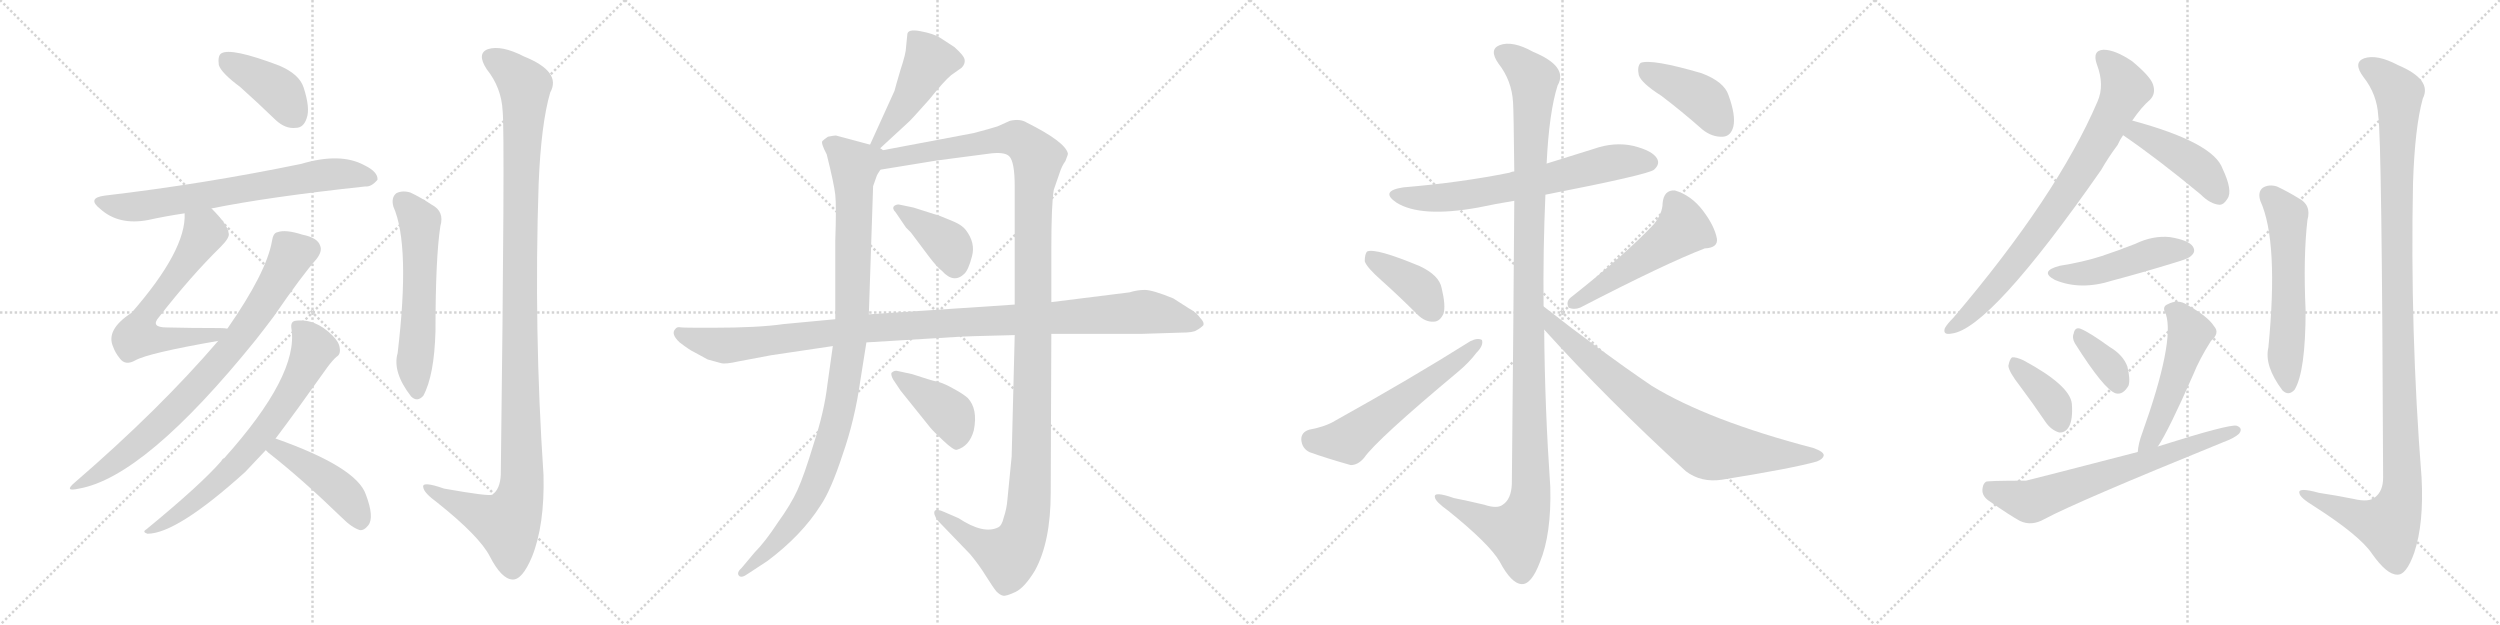 <svg version="1.1" viewBox="0 0 4096 1024" xmlns="http://www.w3.org/2000/svg">
  <g stroke="lightgray" stroke-dasharray="1,1" stroke-width="1" transform="scale(4, 4)">
    <line x1="0" y1="0" x2="256" y2="256"></line>
    <line x1="256" y1="0" x2="0" y2="256"></line>
    <line x1="128" y1="0" x2="128" y2="256"></line>
    <line x1="0" y1="128" x2="256" y2="128"></line>
    <line x1="256" y1="0" x2="512" y2="256"></line>
    <line x1="512" y1="0" x2="256" y2="256"></line>
    <line x1="384" y1="0" x2="384" y2="256"></line>
    <line x1="256" y1="128" x2="512" y2="128"></line>
    <line x1="512" y1="0" x2="768" y2="256"></line>
    <line x1="768" y1="0" x2="512" y2="256"></line>
    <line x1="640" y1="0" x2="640" y2="256"></line>
    <line x1="512" y1="128" x2="768" y2="128"></line>
    <line x1="768" y1="0" x2="1024" y2="256"></line>
    <line x1="1024" y1="0" x2="768" y2="256"></line>
    <line x1="896" y1="0" x2="896" y2="256"></line>
    <line x1="768" y1="128" x2="1024" y2="128"></line>
  </g>
<g transform="scale(1, -1) translate(0, -850)">
   <style type="text/css">
    @keyframes keyframes0 {
      from {
       stroke: black;
       stroke-dashoffset: 408;
       stroke-width: 128;
       }
       57% {
       animation-timing-function: step-end;
       stroke: black;
       stroke-dashoffset: 0;
       stroke-width: 128;
       }
       to {
       stroke: black;
       stroke-width: 1024;
       }
       }
       #make-me-a-hanzi-animation-0 {
         animation: keyframes0 0.582s both;
         animation-delay: 0s;
         animation-timing-function: linear;
       }
    @keyframes keyframes1 {
      from {
       stroke: black;
       stroke-dashoffset: 703;
       stroke-width: 128;
       }
       70% {
       animation-timing-function: step-end;
       stroke: black;
       stroke-dashoffset: 0;
       stroke-width: 128;
       }
       to {
       stroke: black;
       stroke-width: 1024;
       }
       }
       #make-me-a-hanzi-animation-1 {
         animation: keyframes1 0.822s both;
         animation-delay: 0.582s;
         animation-timing-function: linear;
       }
    @keyframes keyframes2 {
      from {
       stroke: black;
       stroke-dashoffset: 638;
       stroke-width: 128;
       }
       67% {
       animation-timing-function: step-end;
       stroke: black;
       stroke-dashoffset: 0;
       stroke-width: 128;
       }
       to {
       stroke: black;
       stroke-width: 1024;
       }
       }
       #make-me-a-hanzi-animation-2 {
         animation: keyframes2 0.769s both;
         animation-delay: 1.404s;
         animation-timing-function: linear;
       }
    @keyframes keyframes3 {
      from {
       stroke: black;
       stroke-dashoffset: 802;
       stroke-width: 128;
       }
       72% {
       animation-timing-function: step-end;
       stroke: black;
       stroke-dashoffset: 0;
       stroke-width: 128;
       }
       to {
       stroke: black;
       stroke-width: 1024;
       }
       }
       #make-me-a-hanzi-animation-3 {
         animation: keyframes3 0.903s both;
         animation-delay: 2.173s;
         animation-timing-function: linear;
       }
    @keyframes keyframes4 {
      from {
       stroke: black;
       stroke-dashoffset: 704;
       stroke-width: 128;
       }
       70% {
       animation-timing-function: step-end;
       stroke: black;
       stroke-dashoffset: 0;
       stroke-width: 128;
       }
       to {
       stroke: black;
       stroke-width: 1024;
       }
       }
       #make-me-a-hanzi-animation-4 {
         animation: keyframes4 0.823s both;
         animation-delay: 3.076s;
         animation-timing-function: linear;
       }
    @keyframes keyframes5 {
      from {
       stroke: black;
       stroke-dashoffset: 454;
       stroke-width: 128;
       }
       60% {
       animation-timing-function: step-end;
       stroke: black;
       stroke-dashoffset: 0;
       stroke-width: 128;
       }
       to {
       stroke: black;
       stroke-width: 1024;
       }
       }
       #make-me-a-hanzi-animation-5 {
         animation: keyframes5 0.619s both;
         animation-delay: 3.899s;
         animation-timing-function: linear;
       }
    @keyframes keyframes6 {
      from {
       stroke: black;
       stroke-dashoffset: 580;
       stroke-width: 128;
       }
       65% {
       animation-timing-function: step-end;
       stroke: black;
       stroke-dashoffset: 0;
       stroke-width: 128;
       }
       to {
       stroke: black;
       stroke-width: 1024;
       }
       }
       #make-me-a-hanzi-animation-6 {
         animation: keyframes6 0.722s both;
         animation-delay: 4.518s;
         animation-timing-function: linear;
       }
    @keyframes keyframes7 {
      from {
       stroke: black;
       stroke-dashoffset: 1196;
       stroke-width: 128;
       }
       80% {
       animation-timing-function: step-end;
       stroke: black;
       stroke-dashoffset: 0;
       stroke-width: 128;
       }
       to {
       stroke: black;
       stroke-width: 1024;
       }
       }
       #make-me-a-hanzi-animation-7 {
         animation: keyframes7 1.223s both;
         animation-delay: 5.24s;
         animation-timing-function: linear;
       }
    @keyframes keyframes8 {
      from {
       stroke: black;
       stroke-dashoffset: 462;
       stroke-width: 128;
       }
       60% {
       animation-timing-function: step-end;
       stroke: black;
       stroke-dashoffset: 0;
       stroke-width: 128;
       }
       to {
       stroke: black;
       stroke-width: 1024;
       }
       }
       #make-me-a-hanzi-animation-8 {
         animation: keyframes8 0.626s both;
         animation-delay: 6.464s;
         animation-timing-function: linear;
       }
    @keyframes keyframes9 {
      from {
       stroke: black;
       stroke-dashoffset: 1030;
       stroke-width: 128;
       }
       77% {
       animation-timing-function: step-end;
       stroke: black;
       stroke-dashoffset: 0;
       stroke-width: 128;
       }
       to {
       stroke: black;
       stroke-width: 1024;
       }
       }
       #make-me-a-hanzi-animation-9 {
         animation: keyframes9 1.088s both;
         animation-delay: 7.09s;
         animation-timing-function: linear;
       }
    @keyframes keyframes10 {
      from {
       stroke: black;
       stroke-dashoffset: 1348;
       stroke-width: 128;
       }
       81% {
       animation-timing-function: step-end;
       stroke: black;
       stroke-dashoffset: 0;
       stroke-width: 128;
       }
       to {
       stroke: black;
       stroke-width: 1024;
       }
       }
       #make-me-a-hanzi-animation-10 {
         animation: keyframes10 1.347s both;
         animation-delay: 8.178s;
         animation-timing-function: linear;
       }
    @keyframes keyframes11 {
      from {
       stroke: black;
       stroke-dashoffset: 395;
       stroke-width: 128;
       }
       56% {
       animation-timing-function: step-end;
       stroke: black;
       stroke-dashoffset: 0;
       stroke-width: 128;
       }
       to {
       stroke: black;
       stroke-width: 1024;
       }
       }
       #make-me-a-hanzi-animation-11 {
         animation: keyframes11 0.571s both;
         animation-delay: 9.525s;
         animation-timing-function: linear;
       }
    @keyframes keyframes12 {
      from {
       stroke: black;
       stroke-dashoffset: 412;
       stroke-width: 128;
       }
       57% {
       animation-timing-function: step-end;
       stroke: black;
       stroke-dashoffset: 0;
       stroke-width: 128;
       }
       to {
       stroke: black;
       stroke-width: 1024;
       }
       }
       #make-me-a-hanzi-animation-12 {
         animation: keyframes12 0.585s both;
         animation-delay: 10.096s;
         animation-timing-function: linear;
       }
    @keyframes keyframes13 {
      from {
       stroke: black;
       stroke-dashoffset: 1111;
       stroke-width: 128;
       }
       78% {
       animation-timing-function: step-end;
       stroke: black;
       stroke-dashoffset: 0;
       stroke-width: 128;
       }
       to {
       stroke: black;
       stroke-width: 1024;
       }
       }
       #make-me-a-hanzi-animation-13 {
         animation: keyframes13 1.154s both;
         animation-delay: 10.682s;
         animation-timing-function: linear;
       }
    @keyframes keyframes14 {
      from {
       stroke: black;
       stroke-dashoffset: 675;
       stroke-width: 128;
       }
       69% {
       animation-timing-function: step-end;
       stroke: black;
       stroke-dashoffset: 0;
       stroke-width: 128;
       }
       to {
       stroke: black;
       stroke-width: 1024;
       }
       }
       #make-me-a-hanzi-animation-14 {
         animation: keyframes14 0.799s both;
         animation-delay: 11.836s;
         animation-timing-function: linear;
       }
    @keyframes keyframes15 {
      from {
       stroke: black;
       stroke-dashoffset: 1209;
       stroke-width: 128;
       }
       80% {
       animation-timing-function: step-end;
       stroke: black;
       stroke-dashoffset: 0;
       stroke-width: 128;
       }
       to {
       stroke: black;
       stroke-width: 1024;
       }
       }
       #make-me-a-hanzi-animation-15 {
         animation: keyframes15 1.234s both;
         animation-delay: 12.635s;
         animation-timing-function: linear;
       }
    @keyframes keyframes16 {
      from {
       stroke: black;
       stroke-dashoffset: 396;
       stroke-width: 128;
       }
       56% {
       animation-timing-function: step-end;
       stroke: black;
       stroke-dashoffset: 0;
       stroke-width: 128;
       }
       to {
       stroke: black;
       stroke-width: 1024;
       }
       }
       #make-me-a-hanzi-animation-16 {
         animation: keyframes16 0.572s both;
         animation-delay: 13.869s;
         animation-timing-function: linear;
       }
    @keyframes keyframes17 {
      from {
       stroke: black;
       stroke-dashoffset: 584;
       stroke-width: 128;
       }
       66% {
       animation-timing-function: step-end;
       stroke: black;
       stroke-dashoffset: 0;
       stroke-width: 128;
       }
       to {
       stroke: black;
       stroke-width: 1024;
       }
       }
       #make-me-a-hanzi-animation-17 {
         animation: keyframes17 0.725s both;
         animation-delay: 14.441s;
         animation-timing-function: linear;
       }
    @keyframes keyframes18 {
      from {
       stroke: black;
       stroke-dashoffset: 519;
       stroke-width: 128;
       }
       63% {
       animation-timing-function: step-end;
       stroke: black;
       stroke-dashoffset: 0;
       stroke-width: 128;
       }
       to {
       stroke: black;
       stroke-width: 1024;
       }
       }
       #make-me-a-hanzi-animation-18 {
         animation: keyframes18 0.672s both;
         animation-delay: 15.167s;
         animation-timing-function: linear;
       }
    @keyframes keyframes19 {
      from {
       stroke: black;
       stroke-dashoffset: 788;
       stroke-width: 128;
       }
       72% {
       animation-timing-function: step-end;
       stroke: black;
       stroke-dashoffset: 0;
       stroke-width: 128;
       }
       to {
       stroke: black;
       stroke-width: 1024;
       }
       }
       #make-me-a-hanzi-animation-19 {
         animation: keyframes19 0.891s both;
         animation-delay: 15.839s;
         animation-timing-function: linear;
       }
    @keyframes keyframes20 {
      from {
       stroke: black;
       stroke-dashoffset: 419;
       stroke-width: 128;
       }
       58% {
       animation-timing-function: step-end;
       stroke: black;
       stroke-dashoffset: 0;
       stroke-width: 128;
       }
       to {
       stroke: black;
       stroke-width: 1024;
       }
       }
       #make-me-a-hanzi-animation-20 {
         animation: keyframes20 0.591s both;
         animation-delay: 16.73s;
         animation-timing-function: linear;
       }
    @keyframes keyframes21 {
      from {
       stroke: black;
       stroke-dashoffset: 807;
       stroke-width: 128;
       }
       72% {
       animation-timing-function: step-end;
       stroke: black;
       stroke-dashoffset: 0;
       stroke-width: 128;
       }
       to {
       stroke: black;
       stroke-width: 1024;
       }
       }
       #make-me-a-hanzi-animation-21 {
         animation: keyframes21 0.907s both;
         animation-delay: 17.321s;
         animation-timing-function: linear;
       }
    @keyframes keyframes22 {
      from {
       stroke: black;
       stroke-dashoffset: 440;
       stroke-width: 128;
       }
       59% {
       animation-timing-function: step-end;
       stroke: black;
       stroke-dashoffset: 0;
       stroke-width: 128;
       }
       to {
       stroke: black;
       stroke-width: 1024;
       }
       }
       #make-me-a-hanzi-animation-22 {
         animation: keyframes22 0.608s both;
         animation-delay: 18.228s;
         animation-timing-function: linear;
       }
    @keyframes keyframes23 {
      from {
       stroke: black;
       stroke-dashoffset: 478;
       stroke-width: 128;
       }
       61% {
       animation-timing-function: step-end;
       stroke: black;
       stroke-dashoffset: 0;
       stroke-width: 128;
       }
       to {
       stroke: black;
       stroke-width: 1024;
       }
       }
       #make-me-a-hanzi-animation-23 {
         animation: keyframes23 0.639s both;
         animation-delay: 18.836s;
         animation-timing-function: linear;
       }
    @keyframes keyframes24 {
      from {
       stroke: black;
       stroke-dashoffset: 381;
       stroke-width: 128;
       }
       55% {
       animation-timing-function: step-end;
       stroke: black;
       stroke-dashoffset: 0;
       stroke-width: 128;
       }
       to {
       stroke: black;
       stroke-width: 1024;
       }
       }
       #make-me-a-hanzi-animation-24 {
         animation: keyframes24 0.56s both;
         animation-delay: 19.475s;
         animation-timing-function: linear;
       }
    @keyframes keyframes25 {
      from {
       stroke: black;
       stroke-dashoffset: 359;
       stroke-width: 128;
       }
       54% {
       animation-timing-function: step-end;
       stroke: black;
       stroke-dashoffset: 0;
       stroke-width: 128;
       }
       to {
       stroke: black;
       stroke-width: 1024;
       }
       }
       #make-me-a-hanzi-animation-25 {
         animation: keyframes25 0.542s both;
         animation-delay: 20.035s;
         animation-timing-function: linear;
       }
    @keyframes keyframes26 {
      from {
       stroke: black;
       stroke-dashoffset: 516;
       stroke-width: 128;
       }
       63% {
       animation-timing-function: step-end;
       stroke: black;
       stroke-dashoffset: 0;
       stroke-width: 128;
       }
       to {
       stroke: black;
       stroke-width: 1024;
       }
       }
       #make-me-a-hanzi-animation-26 {
         animation: keyframes26 0.67s both;
         animation-delay: 20.577s;
         animation-timing-function: linear;
       }
    @keyframes keyframes27 {
      from {
       stroke: black;
       stroke-dashoffset: 686;
       stroke-width: 128;
       }
       69% {
       animation-timing-function: step-end;
       stroke: black;
       stroke-dashoffset: 0;
       stroke-width: 128;
       }
       to {
       stroke: black;
       stroke-width: 1024;
       }
       }
       #make-me-a-hanzi-animation-27 {
         animation: keyframes27 0.808s both;
         animation-delay: 21.247s;
         animation-timing-function: linear;
       }
    @keyframes keyframes28 {
      from {
       stroke: black;
       stroke-dashoffset: 580;
       stroke-width: 128;
       }
       65% {
       animation-timing-function: step-end;
       stroke: black;
       stroke-dashoffset: 0;
       stroke-width: 128;
       }
       to {
       stroke: black;
       stroke-width: 1024;
       }
       }
       #make-me-a-hanzi-animation-28 {
         animation: keyframes28 0.722s both;
         animation-delay: 22.055s;
         animation-timing-function: linear;
       }
    @keyframes keyframes29 {
      from {
       stroke: black;
       stroke-dashoffset: 1183;
       stroke-width: 128;
       }
       79% {
       animation-timing-function: step-end;
       stroke: black;
       stroke-dashoffset: 0;
       stroke-width: 128;
       }
       to {
       stroke: black;
       stroke-width: 1024;
       }
       }
       #make-me-a-hanzi-animation-29 {
         animation: keyframes29 1.213s both;
         animation-delay: 22.777s;
         animation-timing-function: linear;
       }
</style>
<path d="M 393.5 707.5 Q 421.5 682.5 451.5 653.5 Q 467.5 638.5 484.5 640.5 Q 497.5 640.5 502.5 656.5 Q 508.5 672.5 497.5 706.5 Q 490.5 728.5 457.5 742.5 Q 378.5 772.5 362.5 762.5 Q 356.5 758.5 358.5 743.5 Q 362.5 730.5 393.5 707.5 Z" fill="lightgray"></path> 
<path d="M 346.5 508.5 Q 440.5 527.5 598.5 544.5 Q 608.5 543.5 618.5 555.5 Q 619.5 568.5 596.5 579.5 Q 557.5 600.5 493.5 581.5 Q 333.5 548.5 171.5 529.5 Q 141.5 525.5 164.5 507.5 Q 194.5 480.5 242.5 489.5 Q 269.5 495.5 302.5 500.5 L 346.5 508.5 Z" fill="lightgray"></path> 
<path d="M 372.5 311.5 Q 368.5 312.5 360.5 312.5 Q 312.5 312.5 273.5 313.5 Q 245.5 313.5 260.5 330.5 Q 312.5 397.5 361.5 445.5 Q 377.5 461.5 374.5 468.5 Q 373.5 481.5 346.5 508.5 C 325.5 530.5 303.5 530.5 302.5 500.5 Q 305.5 440.5 215.5 337.5 Q 172.5 309.5 185.5 281.5 Q 188.5 272.5 196.5 262.5 Q 205.5 250.5 221.5 259.5 Q 242.5 271.5 357.5 291.5 C 387.5 296.5 402.5 309.5 372.5 311.5 Z" fill="lightgray"></path> 
<path d="M 357.5 291.5 Q 261.5 179.5 122.5 59.5 Q 103.5 43.5 129.5 49.5 Q 237.5 68.5 418.5 292.5 Q 433.5 311.5 448.5 331.5 Q 494.5 398.5 518.5 425.5 Q 528.5 438.5 524.5 447.5 Q 520.5 460.5 495.5 465.5 Q 467.5 474.5 454.5 469.5 Q 447.5 468.5 445.5 454.5 Q 436.5 403.5 372.5 311.5 L 357.5 291.5 Z" fill="lightgray"></path> 
<path d="M 451.5 131.5 Q 485.5 176.5 536.5 248.5 Q 545.5 260.5 551.5 265.5 Q 558.5 269.5 556.5 280.5 Q 555.5 289.5 544.5 300.5 Q 516.5 328.5 484.5 324.5 Q 475.5 323.5 477.5 311.5 Q 489.5 235.5 367.5 99.5 Q 364.5 98.5 362.5 94.5 Q 328.5 55.5 239.5 -17.5 Q 232.5 -21.5 241.5 -24.5 Q 289.5 -24.5 401.5 76.5 Q 419.5 95.5 435.5 112.5 L 451.5 131.5 Z" fill="lightgray"></path> 
<path d="M 435.5 112.5 Q 436.5 111.5 439.5 108.5 Q 494.5 65.5 560.5 1.5 Q 576.5 -14.5 589.5 -18.5 Q 596.5 -19.5 603.5 -10.5 Q 613.5 2.5 599.5 39.5 Q 584.5 84.5 451.5 131.5 C 423.5 141.5 413.5 133.5 435.5 112.5 Z" fill="lightgray"></path> 
<path d="M 644.5 511.5 Q 672.5 448.5 651.5 271.5 Q 642.5 240.5 673.5 200.5 Q 683.5 190.5 693.5 201.5 Q 711.5 234.5 713.5 307.5 Q 713.5 427.5 721.5 479.5 Q 728.5 503.5 707.5 514.5 Q 689.5 526.5 672.5 534.5 Q 659.5 538.5 649.5 533.5 Q 640.5 526.5 644.5 511.5 Z" fill="lightgray"></path> 
<path d="M 823.5 668.5 Q 827.5 631.5 820.5 72.5 Q 819.5 48.5 806.5 39.5 Q 800.5 36.5 727.5 49.5 Q 690.5 62.5 693.5 51.5 Q 694.5 42.5 716.5 26.5 Q 785.5 -28.5 802.5 -61.5 Q 821.5 -98.5 839.5 -99.5 Q 855.5 -100.5 871.5 -62.5 Q 892.5 -10.5 890.5 71.5 Q 874.5 309.5 882.5 548.5 Q 886.5 647.5 901.5 698.5 Q 920.5 732.5 858.5 757.5 Q 821.5 776.5 799.5 769.5 Q 780.5 762.5 797.5 736.5 Q 821.5 706.5 823.5 668.5 Z" fill="lightgray"></path> 
<path d="M 1436.5 602.0 L 1487.5 649.0 Q 1491.5 652.0 1522.5 687.0 Q 1546.5 717.0 1558.5 727.0 L 1575.5 739.0 Q 1581.5 745.0 1580.5 752.0 Q 1579.5 759.0 1563.5 773.0 L 1540.5 788.0 Q 1529.5 795.0 1507.5 799.0 Q 1486.5 803.0 1486.5 793.0 L 1484.5 773.0 Q 1484.5 763.0 1475.5 736.0 Q 1467.5 709.0 1465.5 701.0 L 1425.5 613.0 C 1413.5 586.0 1414.5 582.0 1436.5 602.0 Z" fill="lightgray"></path> 
<path d="M 1425.5 613.0 L 1369.5 628.0 Q 1366.5 628.0 1356.5 626.0 Q 1350.5 622.0 1347.5 619.0 Q 1344.5 616.0 1354.5 597.0 Q 1366.5 549.0 1368.5 531.0 Q 1370.5 513.0 1368.5 455.0 L 1368.5 327.0 L 1364.5 283.0 L 1355.5 219.0 Q 1350.5 176.0 1333.5 124.0 Q 1317.5 71.0 1306.5 47.0 Q 1295.5 23.0 1274.5 -6.0 Q 1253.5 -38.0 1236.5 -55.0 L 1215.5 -80.0 Q 1206.5 -88.0 1210.5 -93.0 Q 1214.5 -98.0 1225.5 -90.0 L 1257.5 -69.0 Q 1313.5 -27.0 1344.5 22.0 Q 1361.5 47.0 1380.5 105.0 Q 1400.5 162.0 1409.5 226.0 L 1419.5 289.0 L 1423.5 335.0 L 1430.5 545.0 L 1436.5 562.0 Q 1436.5 563.0 1442.5 572.0 C 1455.5 599.0 1454.5 605.0 1425.5 613.0 Z" fill="lightgray"></path> 
<path d="M 1662.5 301.0 L 1657.5 102.0 L 1650.5 31.0 Q 1649.5 17.0 1644.5 2.0 Q 1641.5 -11.0 1635.5 -14.0 Q 1611.5 -26.0 1570.5 1.0 L 1547.5 11.0 Q 1534.5 17.0 1531.5 13.0 Q 1528.5 8.0 1536.5 -3.0 L 1589.5 -58.0 Q 1604.5 -76.0 1615.5 -94.0 Q 1627.5 -113.0 1632.5 -119.0 Q 1638.5 -125.0 1643.5 -126.0 Q 1648.5 -127.0 1663.5 -120.0 Q 1678.5 -113.0 1695.5 -85.0 Q 1721.5 -38.0 1721.5 43.0 L 1722.5 303.0 L 1722.5 355.0 L 1722.5 442.0 Q 1722.5 515.0 1726.5 539.0 L 1735.5 565.0 Q 1739.5 578.0 1745.5 586.0 Q 1750.5 598.0 1749.5 599.0 Q 1744.5 618.0 1682.5 649.0 Q 1671.5 656.0 1654.5 652.0 L 1634.5 643.0 Q 1625.5 640.0 1595.5 632.0 L 1436.5 602.0 C 1407.5 596.0 1381.5 562.0 1442.5 572.0 L 1534.5 587.0 L 1618.5 598.0 Q 1645.5 602.0 1653.5 594.0 Q 1662.5 585.0 1662.5 545.0 L 1662.5 351.0 L 1662.5 301.0 Z" fill="lightgray"></path> 
<path d="M 1467.5 502.0 L 1484.5 477.0 L 1492.5 469.0 L 1522.5 429.0 Q 1535.5 412.0 1543.5 406.0 Q 1562.5 385.0 1579.5 401.0 Q 1586.5 407.0 1592.5 430.0 Q 1598.5 452.0 1582.5 473.0 Q 1576.5 481.0 1562.5 487.0 L 1540.5 496.0 L 1496.5 510.0 L 1472.5 515.0 Q 1467.5 515.0 1464.5 512.0 Q 1461.5 508.0 1467.5 502.0 Z" fill="lightgray"></path> 
<path d="M 1463.5 228.0 L 1475.5 210.0 L 1524.5 149.0 Q 1528.5 144.0 1545.5 128.0 Q 1562.5 112.0 1567.5 113.0 Q 1588.5 119.0 1595.5 145.0 Q 1602.5 180.0 1585.5 198.0 Q 1577.5 205.0 1562.5 213.0 Q 1548.5 221.0 1538.5 224.0 Q 1528.5 226.0 1519.5 229.0 L 1494.5 237.0 L 1471.5 242.0 Q 1465.5 244.0 1460.5 239.0 Q 1459.5 235.0 1463.5 228.0 Z" fill="lightgray"></path> 
<path d="M 1368.5 327.0 L 1283.5 319.0 Q 1242.5 313.0 1166.5 313.0 L 1142.5 313.0 Q 1117.5 313.0 1112.5 314.0 Q 1108.5 314.0 1106.5 311.0 Q 1098.5 303.0 1113.5 289.0 Q 1130.5 276.0 1137.5 273.0 L 1159.5 261.0 L 1181.5 255.0 Q 1188.5 253.0 1210.5 258.0 L 1263.5 268.0 L 1364.5 283.0 L 1419.5 289.0 L 1567.5 298.0 Q 1578.5 299.0 1662.5 301.0 L 1722.5 303.0 L 1870.5 303.0 L 1934.5 305.0 Q 1955.5 305.0 1960.5 309.0 Q 1966.5 312.0 1971.5 317.0 Q 1973.5 322.0 1966.5 329.0 Q 1960.5 338.0 1947.5 345.0 L 1922.5 361.0 Q 1888.5 375.0 1875.5 375.0 Q 1863.5 375.0 1850.5 371.0 L 1722.5 355.0 L 1662.5 351.0 L 1423.5 335.0 L 1368.5 327.0 Z" fill="lightgray"></path> 
<path d="M 2532.0 531.0 Q 2701.0 564.0 2710.0 572.0 Q 2720.0 581.0 2715.0 590.0 Q 2708.0 603.0 2676.0 611.0 Q 2645.0 618.0 2611.0 606.0 Q 2572.0 594.0 2534.0 582.0 L 2481.0 569.0 Q 2477.0 569.0 2473.0 567.0 Q 2394.0 551.0 2299.0 543.0 Q 2260.0 537.0 2288.0 518.0 Q 2328.0 493.0 2422.0 510.0 Q 2450.0 516.0 2481.0 521.0 L 2532.0 531.0 Z" fill="lightgray"></path> 
<path d="M 2529.0 348.0 Q 2528.0 439.0 2532.0 531.0 L 2534.0 582.0 Q 2538.0 666.0 2552.0 710.0 Q 2570.0 741.0 2512.0 765.0 Q 2478.0 784.0 2457.0 776.0 Q 2439.0 769.0 2455.0 746.0 Q 2477.0 718.0 2479.0 682.0 Q 2480.0 667.0 2481.0 569.0 L 2481.0 521.0 Q 2480.0 365.0 2477.0 57.0 Q 2476.0 32.0 2462.0 23.0 Q 2453.0 16.0 2432.0 23.0 Q 2407.0 29.0 2382.0 34.0 Q 2348.0 46.0 2351.0 35.0 Q 2352.0 28.0 2373.0 13.0 Q 2440.0 -41.0 2457.0 -70.0 Q 2476.0 -106.0 2493.0 -107.0 Q 2509.0 -108.0 2523.0 -71.0 Q 2542.0 -25.0 2540.0 52.0 Q 2531.0 182.0 2530.0 310.0 L 2529.0 348.0 Z" fill="lightgray"></path> 
<path d="M 2264.0 390.0 Q 2292.0 365.0 2322.0 335.0 Q 2335.0 322.0 2349.0 323.0 Q 2359.0 323.0 2365.0 336.0 Q 2369.0 349.0 2362.0 378.0 Q 2358.0 399.0 2326.0 414.0 Q 2254.0 444.0 2240.0 438.0 Q 2236.0 434.0 2236.0 422.0 Q 2239.0 412.0 2264.0 390.0 Z" fill="lightgray"></path> 
<path d="M 2145.0 146.0 Q 2132.0 142.0 2132.0 130.0 Q 2133.0 115.0 2146.0 109.0 Q 2174.0 99.0 2213.0 88.0 Q 2225.0 88.0 2235.0 100.0 Q 2256.0 130.0 2389.0 241.0 Q 2407.0 256.0 2419.0 272.0 Q 2431.0 284.0 2428.0 293.0 Q 2421.0 297.0 2409.0 291.0 Q 2312.0 230.0 2188.0 161.0 Q 2172.0 151.0 2145.0 146.0 Z" fill="lightgray"></path> 
<path d="M 2710.0 483.0 Q 2664.0 434.0 2574.0 363.0 Q 2565.0 356.0 2570.0 346.0 Q 2579.0 342.0 2589.0 346.0 Q 2728.0 418.0 2793.0 443.0 Q 2815.0 444.0 2813.0 459.0 Q 2809.0 480.0 2790.0 505.0 Q 2771.0 530.0 2744.0 538.0 Q 2726.0 539.0 2724.0 517.0 Q 2724.0 501.0 2710.0 483.0 Z" fill="lightgray"></path> 
<path d="M 2530.0 310.0 Q 2633.0 196.0 2762.0 78.0 Q 2787.0 59.0 2821.0 64.0 Q 2939.0 83.0 2977.0 94.0 Q 2987.0 98.0 2988.0 104.0 Q 2988.0 110.0 2971.0 116.0 Q 2799.0 161.0 2706.0 218.0 Q 2622.0 275.0 2529.0 348.0 C 2505.0 366.0 2510.0 332.0 2530.0 310.0 Z" fill="lightgray"></path> 
<path d="M 2722.0 693.0 Q 2755.0 668.0 2789.0 638.0 Q 2805.0 625.0 2823.0 626.0 Q 2836.0 627.0 2840.0 643.0 Q 2844.0 661.0 2832.0 694.0 Q 2825.0 716.0 2788.0 730.0 Q 2706.0 754.0 2688.0 747.0 Q 2682.0 741.0 2685.0 727.0 Q 2689.0 714.0 2722.0 693.0 Z" fill="lightgray"></path> 
<path d="M 3493.5 652.5 Q 3508.5 674.5 3522.5 686.5 Q 3532.5 696.5 3527.5 711.5 Q 3523.5 724.5 3493.5 749.5 Q 3465.5 768.5 3446.5 768.5 Q 3427.5 767.5 3435.5 744.5 Q 3448.5 710.5 3436.5 683.5 Q 3370.5 529.5 3200.5 329.5 Q 3190.5 319.5 3186.5 312.5 Q 3182.5 300.5 3197.5 303.5 Q 3260.5 310.5 3442.5 571.5 Q 3454.5 592.5 3469.5 612.5 Q 3473.5 621.5 3478.5 628.5 L 3493.5 652.5 Z" fill="lightgray"></path> 
<path d="M 3478.5 628.5 Q 3535.5 589.5 3605.5 531.5 Q 3621.5 515.5 3636.5 514.5 Q 3643.5 514.5 3649.5 524.5 Q 3658.5 537.5 3641.5 573.5 Q 3626.5 616.5 3493.5 652.5 C 3464.5 660.5 3453.5 645.5 3478.5 628.5 Z" fill="lightgray"></path> 
<path d="M 3374.5 414.5 Q 3340.5 405.5 3366.5 391.5 Q 3408.5 373.5 3461.5 390.5 Q 3510.5 403.5 3562.5 419.5 Q 3586.5 426.5 3589.5 430.5 Q 3598.5 437.5 3592.5 446.5 Q 3585.5 456.5 3555.5 461.5 Q 3527.5 464.5 3498.5 450.5 Q 3473.5 440.5 3443.5 430.5 Q 3412.5 420.5 3374.5 414.5 Z" fill="lightgray"></path> 
<path d="M 3309.5 217.5 Q 3330.5 189.5 3351.5 158.5 Q 3360.5 145.5 3373.5 141.5 Q 3383.5 140.5 3389.5 150.5 Q 3396.5 162.5 3394.5 188.5 Q 3391.5 218.5 3315.5 259.5 Q 3302.5 265.5 3296.5 264.5 Q 3292.5 261.5 3290.5 250.5 Q 3291.5 240.5 3309.5 217.5 Z" fill="lightgray"></path> 
<path d="M 3399.5 287.5 Q 3447.5 211.5 3466.5 205.5 Q 3478.5 202.5 3487.5 218.5 Q 3490.5 228.5 3485.5 249.5 Q 3478.5 268.5 3456.5 281.5 Q 3423.5 305.5 3408.5 311.5 Q 3399.5 314.5 3397.5 303.5 Q 3394.5 296.5 3399.5 287.5 Z" fill="lightgray"></path> 
<path d="M 3535.5 118.5 Q 3553.5 145.5 3593.5 236.5 Q 3603.5 261.5 3622.5 291.5 Q 3637.5 304.5 3627.5 315.5 Q 3617.5 331.5 3583.5 350.5 Q 3568.5 360.5 3551.5 351.5 Q 3541.5 347.5 3548.5 335.5 Q 3563.5 290.5 3509.5 139.5 Q 3503.5 123.5 3502.5 109.5 C 3498.5 79.5 3519.5 93.5 3535.5 118.5 Z" fill="lightgray"></path> 
<path d="M 3502.5 109.5 Q 3328.5 64.5 3319.5 62.5 Q 3253.5 62.5 3253.5 60.5 Q 3249.5 57.5 3248.5 51.5 Q 3245.5 38.5 3258.5 29.5 Q 3294.5 4.5 3309.5 -3.5 Q 3328.5 -12.5 3349.5 -0.5 Q 3401.5 27.5 3642.5 125.5 Q 3661.5 132.5 3668.5 139.5 Q 3675.5 148.5 3664.5 152.5 Q 3652.5 155.5 3535.5 118.5 L 3502.5 109.5 Z" fill="lightgray"></path> 
<path d="M 3703.5 520.5 Q 3733.5 454.5 3716.5 280.5 Q 3709.5 250.5 3739.5 210.5 Q 3749.5 200.5 3759.5 211.5 Q 3777.5 241.5 3777.5 341.5 Q 3773.5 428.5 3780.5 489.5 Q 3787.5 514.5 3765.5 525.5 Q 3749.5 535.5 3730.5 544.5 Q 3717.5 548.5 3707.5 542.5 Q 3698.5 535.5 3703.5 520.5 Z" fill="lightgray"></path> 
<path d="M 3896.5 660.5 Q 3902.5 623.5 3904.5 67.5 Q 3904.5 45.5 3891.5 35.5 Q 3881.5 26.5 3856.5 32.5 Q 3826.5 38.5 3799.5 42.5 Q 3763.5 52.5 3767.5 41.5 Q 3768.5 34.5 3791.5 20.5 Q 3866.5 -27.5 3886.5 -57.5 Q 3910.5 -91.5 3927.5 -91.5 Q 3942.5 -92.5 3955.5 -55.5 Q 3971.5 -7.5 3967.5 67.5 Q 3948.5 308.5 3953.5 550.5 Q 3956.5 641.5 3969.5 688.5 Q 3985.5 719.5 3928.5 743.5 Q 3894.5 761.5 3873.5 754.5 Q 3854.5 747.5 3872.5 723.5 Q 3894.5 695.5 3896.5 660.5 Z" fill="lightgray"></path> 
      <clipPath id="make-me-a-hanzi-clip-0">
      <path d="M 393.5 707.5 Q 421.5 682.5 451.5 653.5 Q 467.5 638.5 484.5 640.5 Q 497.5 640.5 502.5 656.5 Q 508.5 672.5 497.5 706.5 Q 490.5 728.5 457.5 742.5 Q 378.5 772.5 362.5 762.5 Q 356.5 758.5 358.5 743.5 Q 362.5 730.5 393.5 707.5 Z" fill="lightgray"></path>
      </clipPath>
      <path clip-path="url(#make-me-a-hanzi-clip-0)" d="M 368.5 754.5 L 456.5 700.5 L 483.5 659.5 " fill="none" id="make-me-a-hanzi-animation-0" stroke-dasharray="280 560" stroke-linecap="round"></path>

      <clipPath id="make-me-a-hanzi-clip-1">
      <path d="M 346.5 508.5 Q 440.5 527.5 598.5 544.5 Q 608.5 543.5 618.5 555.5 Q 619.5 568.5 596.5 579.5 Q 557.5 600.5 493.5 581.5 Q 333.5 548.5 171.5 529.5 Q 141.5 525.5 164.5 507.5 Q 194.5 480.5 242.5 489.5 Q 269.5 495.5 302.5 500.5 L 346.5 508.5 Z" fill="lightgray"></path>
      </clipPath>
      <path clip-path="url(#make-me-a-hanzi-clip-1)" d="M 166.5 519.5 L 219.5 510.5 L 538.5 564.5 L 607.5 557.5 " fill="none" id="make-me-a-hanzi-animation-1" stroke-dasharray="575 1150" stroke-linecap="round"></path>

      <clipPath id="make-me-a-hanzi-clip-2">
      <path d="M 372.5 311.5 Q 368.5 312.5 360.5 312.5 Q 312.5 312.5 273.5 313.5 Q 245.5 313.5 260.5 330.5 Q 312.5 397.5 361.5 445.5 Q 377.5 461.5 374.5 468.5 Q 373.5 481.5 346.5 508.5 C 325.5 530.5 303.5 530.5 302.5 500.5 Q 305.5 440.5 215.5 337.5 Q 172.5 309.5 185.5 281.5 Q 188.5 272.5 196.5 262.5 Q 205.5 250.5 221.5 259.5 Q 242.5 271.5 357.5 291.5 C 387.5 296.5 402.5 309.5 372.5 311.5 Z" fill="lightgray"></path>
      </clipPath>
      <path clip-path="url(#make-me-a-hanzi-clip-2)" d="M 311.5 495.5 L 329.5 477.5 L 332.5 464.5 L 237.5 331.5 L 224.5 299.5 L 246.5 294.5 L 343.5 297.5 L 366.5 308.5 " fill="none" id="make-me-a-hanzi-animation-2" stroke-dasharray="510 1020" stroke-linecap="round"></path>

      <clipPath id="make-me-a-hanzi-clip-3">
      <path d="M 357.5 291.5 Q 261.5 179.5 122.5 59.5 Q 103.5 43.5 129.5 49.5 Q 237.5 68.5 418.5 292.5 Q 433.5 311.5 448.5 331.5 Q 494.5 398.5 518.5 425.5 Q 528.5 438.5 524.5 447.5 Q 520.5 460.5 495.5 465.5 Q 467.5 474.5 454.5 469.5 Q 447.5 468.5 445.5 454.5 Q 436.5 403.5 372.5 311.5 L 357.5 291.5 Z" fill="lightgray"></path>
      </clipPath>
      <path clip-path="url(#make-me-a-hanzi-clip-3)" d="M 506.5 441.5 L 477.5 433.5 L 393.5 297.5 L 296.5 188.5 L 184.5 89.5 L 132.5 58.5 " fill="none" id="make-me-a-hanzi-animation-3" stroke-dasharray="674 1348" stroke-linecap="round"></path>

      <clipPath id="make-me-a-hanzi-clip-4">
      <path d="M 451.5 131.5 Q 485.5 176.5 536.5 248.5 Q 545.5 260.5 551.5 265.5 Q 558.5 269.5 556.5 280.5 Q 555.5 289.5 544.5 300.5 Q 516.5 328.5 484.5 324.5 Q 475.5 323.5 477.5 311.5 Q 489.5 235.5 367.5 99.5 Q 364.5 98.5 362.5 94.5 Q 328.5 55.5 239.5 -17.5 Q 232.5 -21.5 241.5 -24.5 Q 289.5 -24.5 401.5 76.5 Q 419.5 95.5 435.5 112.5 L 451.5 131.5 Z" fill="lightgray"></path>
      </clipPath>
      <path clip-path="url(#make-me-a-hanzi-clip-4)" d="M 491.5 312.5 L 510.5 287.5 L 512.5 275.5 L 482.5 215.5 L 444.5 158.5 L 363.5 65.5 L 292.5 7.5 L 245.5 -19.5 " fill="none" id="make-me-a-hanzi-animation-4" stroke-dasharray="576 1152" stroke-linecap="round"></path>

      <clipPath id="make-me-a-hanzi-clip-5">
      <path d="M 435.5 112.5 Q 436.5 111.5 439.5 108.5 Q 494.5 65.5 560.5 1.5 Q 576.5 -14.5 589.5 -18.5 Q 596.5 -19.5 603.5 -10.5 Q 613.5 2.5 599.5 39.5 Q 584.5 84.5 451.5 131.5 C 423.5 141.5 413.5 133.5 435.5 112.5 Z" fill="lightgray"></path>
      </clipPath>
      <path clip-path="url(#make-me-a-hanzi-clip-5)" d="M 442.5 115.5 L 459.5 114.5 L 551.5 51.5 L 577.5 23.5 L 590.5 -4.5 " fill="none" id="make-me-a-hanzi-animation-5" stroke-dasharray="326 652" stroke-linecap="round"></path>

      <clipPath id="make-me-a-hanzi-clip-6">
      <path d="M 644.5 511.5 Q 672.5 448.5 651.5 271.5 Q 642.5 240.5 673.5 200.5 Q 683.5 190.5 693.5 201.5 Q 711.5 234.5 713.5 307.5 Q 713.5 427.5 721.5 479.5 Q 728.5 503.5 707.5 514.5 Q 689.5 526.5 672.5 534.5 Q 659.5 538.5 649.5 533.5 Q 640.5 526.5 644.5 511.5 Z" fill="lightgray"></path>
      </clipPath>
      <path clip-path="url(#make-me-a-hanzi-clip-6)" d="M 658.5 521.5 L 688.5 479.5 L 679.5 260.5 L 683.5 207.5 " fill="none" id="make-me-a-hanzi-animation-6" stroke-dasharray="452 904" stroke-linecap="round"></path>

      <clipPath id="make-me-a-hanzi-clip-7">
      <path d="M 823.5 668.5 Q 827.5 631.5 820.5 72.5 Q 819.5 48.5 806.5 39.5 Q 800.5 36.5 727.5 49.5 Q 690.5 62.5 693.5 51.5 Q 694.5 42.5 716.5 26.5 Q 785.5 -28.5 802.5 -61.5 Q 821.5 -98.5 839.5 -99.5 Q 855.5 -100.5 871.5 -62.5 Q 892.5 -10.5 890.5 71.5 Q 874.5 309.5 882.5 548.5 Q 886.5 647.5 901.5 698.5 Q 920.5 732.5 858.5 757.5 Q 821.5 776.5 799.5 769.5 Q 780.5 762.5 797.5 736.5 Q 821.5 706.5 823.5 668.5 Z" fill="lightgray"></path>
      </clipPath>
      <path clip-path="url(#make-me-a-hanzi-clip-7)" d="M 802.5 756.5 L 859.5 709.5 L 850.5 341.5 L 853.5 45.5 L 831.5 -8.5 L 772.5 13.5 L 700.5 50.5 " fill="none" id="make-me-a-hanzi-animation-7" stroke-dasharray="1068 2136" stroke-linecap="round"></path>

      <clipPath id="make-me-a-hanzi-clip-8">
      <path d="M 1436.5 602.0 L 1487.5 649.0 Q 1491.5 652.0 1522.5 687.0 Q 1546.5 717.0 1558.5 727.0 L 1575.5 739.0 Q 1581.5 745.0 1580.5 752.0 Q 1579.5 759.0 1563.5 773.0 L 1540.5 788.0 Q 1529.5 795.0 1507.5 799.0 Q 1486.5 803.0 1486.5 793.0 L 1484.5 773.0 Q 1484.5 763.0 1475.5 736.0 Q 1467.5 709.0 1465.5 701.0 L 1425.5 613.0 C 1413.5 586.0 1414.5 582.0 1436.5 602.0 Z" fill="lightgray"></path>
      </clipPath>
      <path clip-path="url(#make-me-a-hanzi-clip-8)" d="M 1499.5 788.0 L 1519.5 758.0 L 1519.5 743.0 L 1485.5 682.0 L 1436.5 613.0 " fill="none" id="make-me-a-hanzi-animation-8" stroke-dasharray="334 668" stroke-linecap="round"></path>

      <clipPath id="make-me-a-hanzi-clip-9">
      <path d="M 1425.5 613.0 L 1369.5 628.0 Q 1366.5 628.0 1356.5 626.0 Q 1350.5 622.0 1347.5 619.0 Q 1344.5 616.0 1354.5 597.0 Q 1366.5 549.0 1368.5 531.0 Q 1370.5 513.0 1368.5 455.0 L 1368.5 327.0 L 1364.5 283.0 L 1355.5 219.0 Q 1350.5 176.0 1333.5 124.0 Q 1317.5 71.0 1306.5 47.0 Q 1295.5 23.0 1274.5 -6.0 Q 1253.5 -38.0 1236.5 -55.0 L 1215.5 -80.0 Q 1206.5 -88.0 1210.5 -93.0 Q 1214.5 -98.0 1225.5 -90.0 L 1257.5 -69.0 Q 1313.5 -27.0 1344.5 22.0 Q 1361.5 47.0 1380.5 105.0 Q 1400.5 162.0 1409.5 226.0 L 1419.5 289.0 L 1423.5 335.0 L 1430.5 545.0 L 1436.5 562.0 Q 1436.5 563.0 1442.5 572.0 C 1455.5 599.0 1454.5 605.0 1425.5 613.0 Z" fill="lightgray"></path>
      </clipPath>
      <path clip-path="url(#make-me-a-hanzi-clip-9)" d="M 1357.5 616.0 L 1395.5 584.0 L 1399.5 570.0 L 1396.5 330.0 L 1378.5 192.0 L 1354.5 104.0 L 1322.5 28.0 L 1279.5 -30.0 L 1217.5 -88.0 " fill="none" id="make-me-a-hanzi-animation-9" stroke-dasharray="902 1804" stroke-linecap="round"></path>

      <clipPath id="make-me-a-hanzi-clip-10">
      <path d="M 1662.5 301.0 L 1657.5 102.0 L 1650.5 31.0 Q 1649.5 17.0 1644.5 2.0 Q 1641.5 -11.0 1635.5 -14.0 Q 1611.5 -26.0 1570.5 1.0 L 1547.5 11.0 Q 1534.5 17.0 1531.5 13.0 Q 1528.5 8.0 1536.5 -3.0 L 1589.5 -58.0 Q 1604.5 -76.0 1615.5 -94.0 Q 1627.5 -113.0 1632.5 -119.0 Q 1638.5 -125.0 1643.5 -126.0 Q 1648.5 -127.0 1663.5 -120.0 Q 1678.5 -113.0 1695.5 -85.0 Q 1721.5 -38.0 1721.5 43.0 L 1722.5 303.0 L 1722.5 355.0 L 1722.5 442.0 Q 1722.5 515.0 1726.5 539.0 L 1735.5 565.0 Q 1739.5 578.0 1745.5 586.0 Q 1750.5 598.0 1749.5 599.0 Q 1744.5 618.0 1682.5 649.0 Q 1671.5 656.0 1654.5 652.0 L 1634.5 643.0 Q 1625.5 640.0 1595.5 632.0 L 1436.5 602.0 C 1407.5 596.0 1381.5 562.0 1442.5 572.0 L 1534.5 587.0 L 1618.5 598.0 Q 1645.5 602.0 1653.5 594.0 Q 1662.5 585.0 1662.5 545.0 L 1662.5 351.0 L 1662.5 301.0 Z" fill="lightgray"></path>
      </clipPath>
      <path clip-path="url(#make-me-a-hanzi-clip-10)" d="M 1430.5 607.0 L 1437.5 594.0 L 1452.5 589.0 L 1661.5 623.0 L 1677.5 616.0 L 1700.5 591.0 L 1692.5 508.0 L 1689.5 81.0 L 1677.5 -22.0 L 1652.5 -61.0 L 1599.5 -37.0 L 1535.5 10.0 " fill="none" id="make-me-a-hanzi-animation-10" stroke-dasharray="1220 2440" stroke-linecap="round"></path>

      <clipPath id="make-me-a-hanzi-clip-11">
      <path d="M 1467.5 502.0 L 1484.5 477.0 L 1492.5 469.0 L 1522.5 429.0 Q 1535.5 412.0 1543.5 406.0 Q 1562.5 385.0 1579.5 401.0 Q 1586.5 407.0 1592.5 430.0 Q 1598.5 452.0 1582.5 473.0 Q 1576.5 481.0 1562.5 487.0 L 1540.5 496.0 L 1496.5 510.0 L 1472.5 515.0 Q 1467.5 515.0 1464.5 512.0 Q 1461.5 508.0 1467.5 502.0 Z" fill="lightgray"></path>
      </clipPath>
      <path clip-path="url(#make-me-a-hanzi-clip-11)" d="M 1470.5 508.0 L 1553.5 450.0 L 1564.5 414.0 " fill="none" id="make-me-a-hanzi-animation-11" stroke-dasharray="267 534" stroke-linecap="round"></path>

      <clipPath id="make-me-a-hanzi-clip-12">
      <path d="M 1463.5 228.0 L 1475.5 210.0 L 1524.5 149.0 Q 1528.5 144.0 1545.5 128.0 Q 1562.5 112.0 1567.5 113.0 Q 1588.5 119.0 1595.5 145.0 Q 1602.5 180.0 1585.5 198.0 Q 1577.5 205.0 1562.5 213.0 Q 1548.5 221.0 1538.5 224.0 Q 1528.5 226.0 1519.5 229.0 L 1494.5 237.0 L 1471.5 242.0 Q 1465.5 244.0 1460.5 239.0 Q 1459.5 235.0 1463.5 228.0 Z" fill="lightgray"></path>
      </clipPath>
      <path clip-path="url(#make-me-a-hanzi-clip-12)" d="M 1467.5 235.0 L 1558.5 170.0 L 1568.5 127.0 " fill="none" id="make-me-a-hanzi-animation-12" stroke-dasharray="284 568" stroke-linecap="round"></path>

      <clipPath id="make-me-a-hanzi-clip-13">
      <path d="M 1368.5 327.0 L 1283.5 319.0 Q 1242.5 313.0 1166.5 313.0 L 1142.5 313.0 Q 1117.5 313.0 1112.5 314.0 Q 1108.5 314.0 1106.5 311.0 Q 1098.5 303.0 1113.5 289.0 Q 1130.5 276.0 1137.5 273.0 L 1159.5 261.0 L 1181.5 255.0 Q 1188.5 253.0 1210.5 258.0 L 1263.5 268.0 L 1364.5 283.0 L 1419.5 289.0 L 1567.5 298.0 Q 1578.5 299.0 1662.5 301.0 L 1722.5 303.0 L 1870.5 303.0 L 1934.5 305.0 Q 1955.5 305.0 1960.5 309.0 Q 1966.5 312.0 1971.5 317.0 Q 1973.5 322.0 1966.5 329.0 Q 1960.5 338.0 1947.5 345.0 L 1922.5 361.0 Q 1888.5 375.0 1875.5 375.0 Q 1863.5 375.0 1850.5 371.0 L 1722.5 355.0 L 1662.5 351.0 L 1423.5 335.0 L 1368.5 327.0 Z" fill="lightgray"></path>
      </clipPath>
      <path clip-path="url(#make-me-a-hanzi-clip-13)" d="M 1113.5 304.0 L 1183.5 284.0 L 1419.5 312.0 L 1872.5 339.0 L 1961.5 320.0 " fill="none" id="make-me-a-hanzi-animation-13" stroke-dasharray="983 1966" stroke-linecap="round"></path>

      <clipPath id="make-me-a-hanzi-clip-14">
      <path d="M 2532.0 531.0 Q 2701.0 564.0 2710.0 572.0 Q 2720.0 581.0 2715.0 590.0 Q 2708.0 603.0 2676.0 611.0 Q 2645.0 618.0 2611.0 606.0 Q 2572.0 594.0 2534.0 582.0 L 2481.0 569.0 Q 2477.0 569.0 2473.0 567.0 Q 2394.0 551.0 2299.0 543.0 Q 2260.0 537.0 2288.0 518.0 Q 2328.0 493.0 2422.0 510.0 Q 2450.0 516.0 2481.0 521.0 L 2532.0 531.0 Z" fill="lightgray"></path>
      </clipPath>
      <path clip-path="url(#make-me-a-hanzi-clip-14)" d="M 2291.0 532.0 L 2319.0 525.0 L 2390.0 528.0 L 2541.0 556.0 L 2637.0 583.0 L 2703.0 584.0 " fill="none" id="make-me-a-hanzi-animation-14" stroke-dasharray="547 1094" stroke-linecap="round"></path>

      <clipPath id="make-me-a-hanzi-clip-15">
      <path d="M 2529.0 348.0 Q 2528.0 439.0 2532.0 531.0 L 2534.0 582.0 Q 2538.0 666.0 2552.0 710.0 Q 2570.0 741.0 2512.0 765.0 Q 2478.0 784.0 2457.0 776.0 Q 2439.0 769.0 2455.0 746.0 Q 2477.0 718.0 2479.0 682.0 Q 2480.0 667.0 2481.0 569.0 L 2481.0 521.0 Q 2480.0 365.0 2477.0 57.0 Q 2476.0 32.0 2462.0 23.0 Q 2453.0 16.0 2432.0 23.0 Q 2407.0 29.0 2382.0 34.0 Q 2348.0 46.0 2351.0 35.0 Q 2352.0 28.0 2373.0 13.0 Q 2440.0 -41.0 2457.0 -70.0 Q 2476.0 -106.0 2493.0 -107.0 Q 2509.0 -108.0 2523.0 -71.0 Q 2542.0 -25.0 2540.0 52.0 Q 2531.0 182.0 2530.0 310.0 L 2529.0 348.0 Z" fill="lightgray"></path>
      </clipPath>
      <path clip-path="url(#make-me-a-hanzi-clip-15)" d="M 2464.0 760.0 L 2481.0 752.0 L 2513.0 720.0 L 2504.0 407.0 L 2508.0 42.0 L 2502.0 10.0 L 2485.0 -22.0 L 2442.0 -9.0 L 2371.0 26.0 L 2369.0 33.0 L 2358.0 33.0 " fill="none" id="make-me-a-hanzi-animation-15" stroke-dasharray="1081 2162" stroke-linecap="round"></path>

      <clipPath id="make-me-a-hanzi-clip-16">
      <path d="M 2264.0 390.0 Q 2292.0 365.0 2322.0 335.0 Q 2335.0 322.0 2349.0 323.0 Q 2359.0 323.0 2365.0 336.0 Q 2369.0 349.0 2362.0 378.0 Q 2358.0 399.0 2326.0 414.0 Q 2254.0 444.0 2240.0 438.0 Q 2236.0 434.0 2236.0 422.0 Q 2239.0 412.0 2264.0 390.0 Z" fill="lightgray"></path>
      </clipPath>
      <path clip-path="url(#make-me-a-hanzi-clip-16)" d="M 2244.0 432.0 L 2318.0 383.0 L 2348.0 341.0 " fill="none" id="make-me-a-hanzi-animation-16" stroke-dasharray="268 536" stroke-linecap="round"></path>

      <clipPath id="make-me-a-hanzi-clip-17">
      <path d="M 2145.0 146.0 Q 2132.0 142.0 2132.0 130.0 Q 2133.0 115.0 2146.0 109.0 Q 2174.0 99.0 2213.0 88.0 Q 2225.0 88.0 2235.0 100.0 Q 2256.0 130.0 2389.0 241.0 Q 2407.0 256.0 2419.0 272.0 Q 2431.0 284.0 2428.0 293.0 Q 2421.0 297.0 2409.0 291.0 Q 2312.0 230.0 2188.0 161.0 Q 2172.0 151.0 2145.0 146.0 Z" fill="lightgray"></path>
      </clipPath>
      <path clip-path="url(#make-me-a-hanzi-clip-17)" d="M 2148.0 130.0 L 2209.0 129.0 L 2423.0 288.0 " fill="none" id="make-me-a-hanzi-animation-17" stroke-dasharray="456 912" stroke-linecap="round"></path>

      <clipPath id="make-me-a-hanzi-clip-18">
      <path d="M 2710.0 483.0 Q 2664.0 434.0 2574.0 363.0 Q 2565.0 356.0 2570.0 346.0 Q 2579.0 342.0 2589.0 346.0 Q 2728.0 418.0 2793.0 443.0 Q 2815.0 444.0 2813.0 459.0 Q 2809.0 480.0 2790.0 505.0 Q 2771.0 530.0 2744.0 538.0 Q 2726.0 539.0 2724.0 517.0 Q 2724.0 501.0 2710.0 483.0 Z" fill="lightgray"></path>
      </clipPath>
      <path clip-path="url(#make-me-a-hanzi-clip-18)" d="M 2743.0 519.0 L 2754.0 497.0 L 2753.0 472.0 L 2576.0 352.0 " fill="none" id="make-me-a-hanzi-animation-18" stroke-dasharray="391 782" stroke-linecap="round"></path>

      <clipPath id="make-me-a-hanzi-clip-19">
      <path d="M 2530.0 310.0 Q 2633.0 196.0 2762.0 78.0 Q 2787.0 59.0 2821.0 64.0 Q 2939.0 83.0 2977.0 94.0 Q 2987.0 98.0 2988.0 104.0 Q 2988.0 110.0 2971.0 116.0 Q 2799.0 161.0 2706.0 218.0 Q 2622.0 275.0 2529.0 348.0 C 2505.0 366.0 2510.0 332.0 2530.0 310.0 Z" fill="lightgray"></path>
      </clipPath>
      <path clip-path="url(#make-me-a-hanzi-clip-19)" d="M 2535.0 342.0 L 2546.0 314.0 L 2624.0 245.0 L 2696.0 185.0 L 2795.0 118.0 L 2848.0 109.0 L 2979.0 102.0 " fill="none" id="make-me-a-hanzi-animation-19" stroke-dasharray="660 1320" stroke-linecap="round"></path>

      <clipPath id="make-me-a-hanzi-clip-20">
      <path d="M 2722.0 693.0 Q 2755.0 668.0 2789.0 638.0 Q 2805.0 625.0 2823.0 626.0 Q 2836.0 627.0 2840.0 643.0 Q 2844.0 661.0 2832.0 694.0 Q 2825.0 716.0 2788.0 730.0 Q 2706.0 754.0 2688.0 747.0 Q 2682.0 741.0 2685.0 727.0 Q 2689.0 714.0 2722.0 693.0 Z" fill="lightgray"></path>
      </clipPath>
      <path clip-path="url(#make-me-a-hanzi-clip-20)" d="M 2693.0 740.0 L 2785.0 691.0 L 2821.0 645.0 " fill="none" id="make-me-a-hanzi-animation-20" stroke-dasharray="291 582" stroke-linecap="round"></path>

      <clipPath id="make-me-a-hanzi-clip-21">
      <path d="M 3493.5 652.5 Q 3508.5 674.5 3522.5 686.5 Q 3532.5 696.5 3527.5 711.5 Q 3523.5 724.5 3493.5 749.5 Q 3465.5 768.5 3446.5 768.5 Q 3427.5 767.5 3435.5 744.5 Q 3448.5 710.5 3436.5 683.5 Q 3370.5 529.5 3200.5 329.5 Q 3190.5 319.5 3186.5 312.5 Q 3182.5 300.5 3197.5 303.5 Q 3260.5 310.5 3442.5 571.5 Q 3454.5 592.5 3469.5 612.5 Q 3473.5 621.5 3478.5 628.5 L 3493.5 652.5 Z" fill="lightgray"></path>
      </clipPath>
      <path clip-path="url(#make-me-a-hanzi-clip-21)" d="M 3446.5 754.5 L 3471.5 728.5 L 3480.5 701.5 L 3442.5 624.5 L 3332.5 457.5 L 3225.5 333.5 L 3195.5 312.5 " fill="none" id="make-me-a-hanzi-animation-21" stroke-dasharray="679 1358" stroke-linecap="round"></path>

      <clipPath id="make-me-a-hanzi-clip-22">
      <path d="M 3478.5 628.5 Q 3535.5 589.5 3605.5 531.5 Q 3621.5 515.5 3636.5 514.5 Q 3643.5 514.5 3649.5 524.5 Q 3658.5 537.5 3641.5 573.5 Q 3626.5 616.5 3493.5 652.5 C 3464.5 660.5 3453.5 645.5 3478.5 628.5 Z" fill="lightgray"></path>
      </clipPath>
      <path clip-path="url(#make-me-a-hanzi-clip-22)" d="M 3488.5 630.5 L 3521.5 624.5 L 3582.5 588.5 L 3620.5 555.5 L 3634.5 529.5 " fill="none" id="make-me-a-hanzi-animation-22" stroke-dasharray="312 624" stroke-linecap="round"></path>

      <clipPath id="make-me-a-hanzi-clip-23">
      <path d="M 3374.5 414.5 Q 3340.5 405.5 3366.5 391.5 Q 3408.5 373.5 3461.5 390.5 Q 3510.5 403.5 3562.5 419.5 Q 3586.5 426.5 3589.5 430.5 Q 3598.5 437.5 3592.5 446.5 Q 3585.5 456.5 3555.5 461.5 Q 3527.5 464.5 3498.5 450.5 Q 3473.5 440.5 3443.5 430.5 Q 3412.5 420.5 3374.5 414.5 Z" fill="lightgray"></path>
      </clipPath>
      <path clip-path="url(#make-me-a-hanzi-clip-23)" d="M 3367.5 403.5 L 3429.5 404.5 L 3537.5 437.5 L 3584.5 439.5 " fill="none" id="make-me-a-hanzi-animation-23" stroke-dasharray="350 700" stroke-linecap="round"></path>

      <clipPath id="make-me-a-hanzi-clip-24">
      <path d="M 3309.5 217.5 Q 3330.5 189.5 3351.5 158.5 Q 3360.5 145.5 3373.5 141.5 Q 3383.5 140.5 3389.5 150.5 Q 3396.5 162.5 3394.5 188.5 Q 3391.5 218.5 3315.5 259.5 Q 3302.5 265.5 3296.5 264.5 Q 3292.5 261.5 3290.5 250.5 Q 3291.5 240.5 3309.5 217.5 Z" fill="lightgray"></path>
      </clipPath>
      <path clip-path="url(#make-me-a-hanzi-clip-24)" d="M 3299.5 254.5 L 3355.5 201.5 L 3375.5 157.5 " fill="none" id="make-me-a-hanzi-animation-24" stroke-dasharray="253 506" stroke-linecap="round"></path>

      <clipPath id="make-me-a-hanzi-clip-25">
      <path d="M 3399.5 287.5 Q 3447.5 211.5 3466.5 205.5 Q 3478.5 202.5 3487.5 218.5 Q 3490.5 228.5 3485.5 249.5 Q 3478.5 268.5 3456.5 281.5 Q 3423.5 305.5 3408.5 311.5 Q 3399.5 314.5 3397.5 303.5 Q 3394.5 296.5 3399.5 287.5 Z" fill="lightgray"></path>
      </clipPath>
      <path clip-path="url(#make-me-a-hanzi-clip-25)" d="M 3408.5 300.5 L 3456.5 250.5 L 3470.5 219.5 " fill="none" id="make-me-a-hanzi-animation-25" stroke-dasharray="231 462" stroke-linecap="round"></path>

      <clipPath id="make-me-a-hanzi-clip-26">
      <path d="M 3535.5 118.5 Q 3553.5 145.5 3593.5 236.5 Q 3603.5 261.5 3622.5 291.5 Q 3637.5 304.5 3627.5 315.5 Q 3617.5 331.5 3583.5 350.5 Q 3568.5 360.5 3551.5 351.5 Q 3541.5 347.5 3548.5 335.5 Q 3563.5 290.5 3509.5 139.5 Q 3503.5 123.5 3502.5 109.5 C 3498.5 79.5 3519.5 93.5 3535.5 118.5 Z" fill="lightgray"></path>
      </clipPath>
      <path clip-path="url(#make-me-a-hanzi-clip-26)" d="M 3554.5 342.5 L 3570.5 334.5 L 3587.5 301.5 L 3536.5 157.5 L 3524.5 132.5 L 3506.5 116.5 " fill="none" id="make-me-a-hanzi-animation-26" stroke-dasharray="388 776" stroke-linecap="round"></path>

      <clipPath id="make-me-a-hanzi-clip-27">
      <path d="M 3502.5 109.5 Q 3328.5 64.5 3319.5 62.5 Q 3253.5 62.5 3253.5 60.5 Q 3249.5 57.5 3248.5 51.5 Q 3245.5 38.5 3258.5 29.5 Q 3294.5 4.5 3309.5 -3.5 Q 3328.5 -12.5 3349.5 -0.5 Q 3401.5 27.5 3642.5 125.5 Q 3661.5 132.5 3668.5 139.5 Q 3675.5 148.5 3664.5 152.5 Q 3652.5 155.5 3535.5 118.5 L 3502.5 109.5 Z" fill="lightgray"></path>
      </clipPath>
      <path clip-path="url(#make-me-a-hanzi-clip-27)" d="M 3257.5 52.5 L 3265.5 44.5 L 3325.5 27.5 L 3662.5 144.5 " fill="none" id="make-me-a-hanzi-animation-27" stroke-dasharray="558 1116" stroke-linecap="round"></path>

      <clipPath id="make-me-a-hanzi-clip-28">
      <path d="M 3703.5 520.5 Q 3733.5 454.5 3716.5 280.5 Q 3709.5 250.5 3739.5 210.5 Q 3749.5 200.5 3759.5 211.5 Q 3777.5 241.5 3777.5 341.5 Q 3773.5 428.5 3780.5 489.5 Q 3787.5 514.5 3765.5 525.5 Q 3749.5 535.5 3730.5 544.5 Q 3717.5 548.5 3707.5 542.5 Q 3698.5 535.5 3703.5 520.5 Z" fill="lightgray"></path>
      </clipPath>
      <path clip-path="url(#make-me-a-hanzi-clip-28)" d="M 3717.5 530.5 L 3743.5 501.5 L 3747.5 486.5 L 3744.5 256.5 L 3749.5 217.5 " fill="none" id="make-me-a-hanzi-animation-28" stroke-dasharray="452 904" stroke-linecap="round"></path>

      <clipPath id="make-me-a-hanzi-clip-29">
      <path d="M 3896.5 660.5 Q 3902.5 623.5 3904.5 67.5 Q 3904.5 45.5 3891.5 35.5 Q 3881.5 26.5 3856.5 32.5 Q 3826.5 38.5 3799.5 42.5 Q 3763.5 52.5 3767.5 41.5 Q 3768.5 34.5 3791.5 20.5 Q 3866.5 -27.5 3886.5 -57.5 Q 3910.5 -91.5 3927.5 -91.5 Q 3942.5 -92.5 3955.5 -55.5 Q 3971.5 -7.5 3967.5 67.5 Q 3948.5 308.5 3953.5 550.5 Q 3956.5 641.5 3969.5 688.5 Q 3985.5 719.5 3928.5 743.5 Q 3894.5 761.5 3873.5 754.5 Q 3854.5 747.5 3872.5 723.5 Q 3894.5 695.5 3896.5 660.5 Z" fill="lightgray"></path>
      </clipPath>
      <path clip-path="url(#make-me-a-hanzi-clip-29)" d="M 3880.5 738.5 L 3898.5 730.5 L 3930.5 697.5 L 3926.5 377.5 L 3934.5 40.5 L 3913.5 -10.5 L 3879.5 -2.5 L 3774.5 41.5 " fill="none" id="make-me-a-hanzi-animation-29" stroke-dasharray="1055 2110" stroke-linecap="round"></path>

</g>
</svg>
